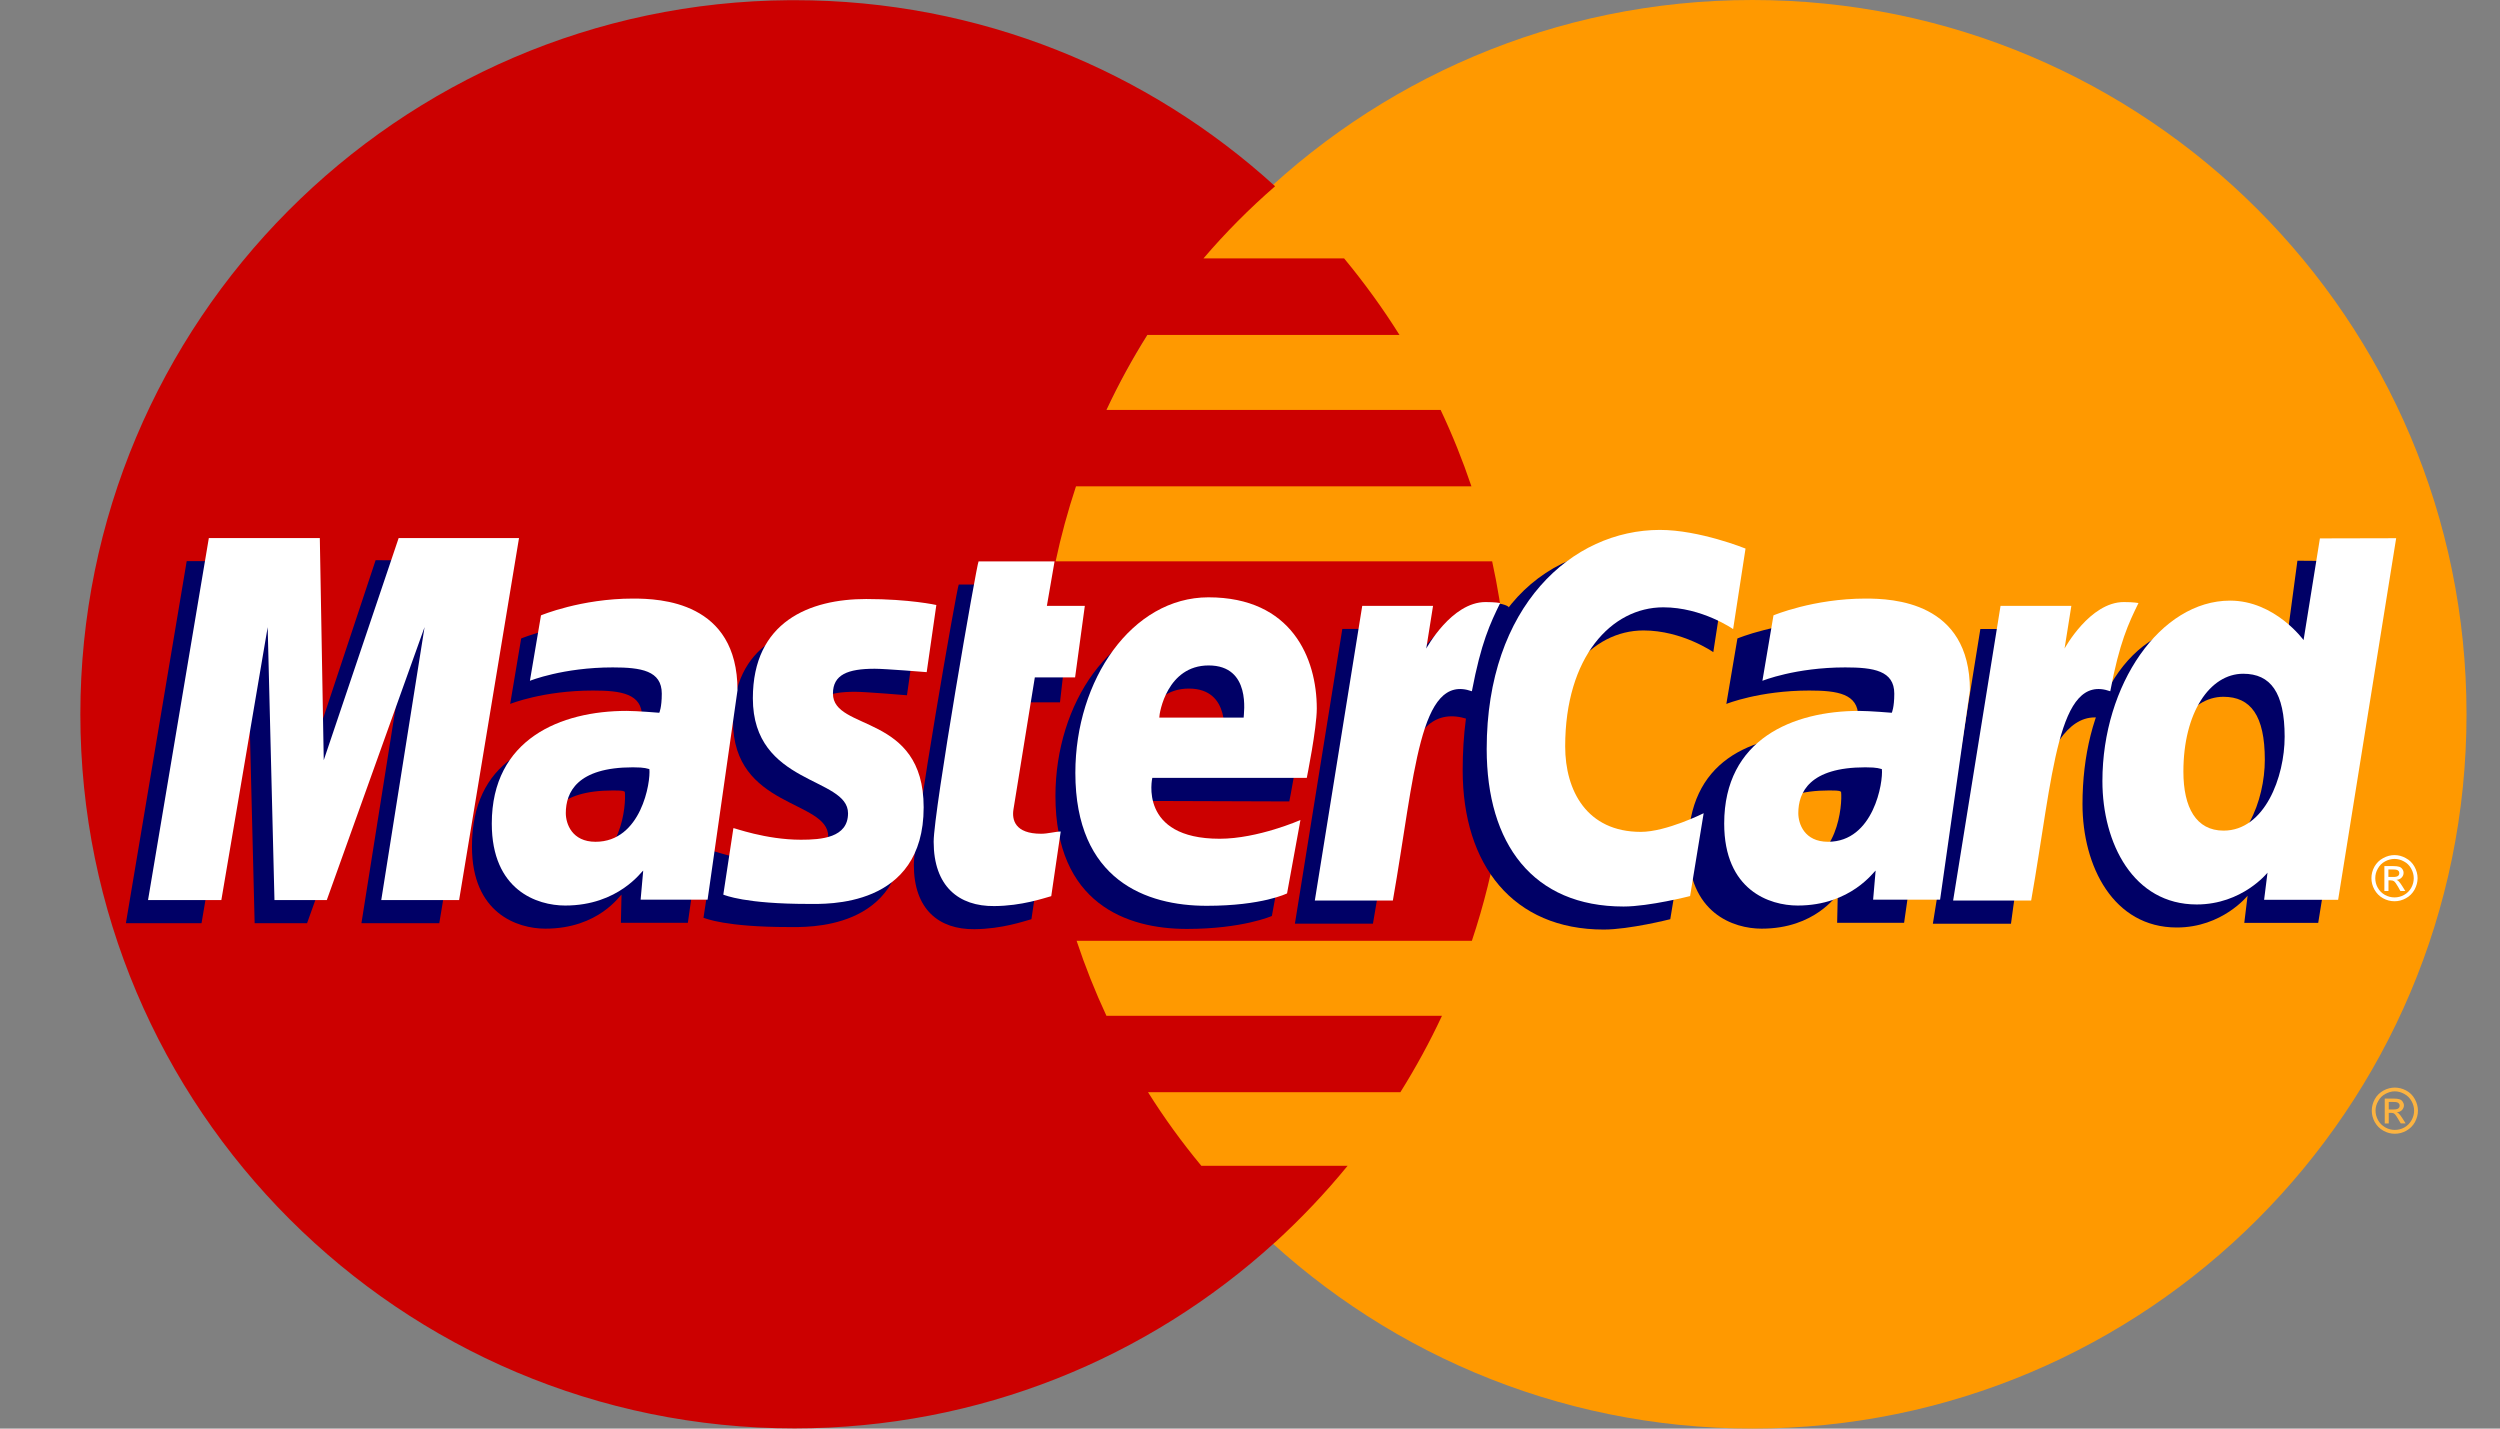 <svg width="28" height="16" viewBox="0 0 28 16" fill="none" xmlns="http://www.w3.org/2000/svg">
<rect x="0" y="0" width="28" height="16" fill="#808080" stroke="none"/>
<g clip-path="url(#clip0_2598_50627)">
<path d="M27.625 8C27.626 12.417 24.046 15.999 19.629 16C15.211 16.001 11.63 12.421 11.629 8.004C11.629 8.003 11.629 8.001 11.629 8C11.628 3.583 15.208 0.001 19.625 2.88398e-07C24.042 -0.001 27.624 3.579 27.625 7.996C27.625 7.997 27.625 7.999 27.625 8Z" fill="#FF9900"/>
<path d="M8.847 0.002C4.456 0.03 0.9 3.602 0.9 8C0.9 12.415 4.483 15.998 8.898 15.998C10.97 15.998 12.859 15.208 14.28 13.914C14.28 13.914 14.28 13.914 14.28 13.914H14.281C14.572 13.648 14.844 13.362 15.093 13.057H13.455C13.236 12.793 13.037 12.518 12.858 12.233H15.684C15.856 11.958 16.012 11.673 16.15 11.377H12.392C12.264 11.102 12.153 10.822 12.058 10.537H16.485C16.752 9.739 16.896 8.886 16.896 8C16.896 7.412 16.833 6.839 16.712 6.287H11.823C11.883 6.003 11.96 5.723 12.051 5.447H16.48C16.381 5.154 16.266 4.868 16.135 4.591H12.392C12.527 4.302 12.68 4.022 12.85 3.751H15.674C15.486 3.451 15.278 3.165 15.054 2.894H13.479C13.723 2.608 13.991 2.338 14.281 2.086C12.86 0.792 10.971 0.002 8.898 0.002C8.881 0.002 8.864 0.002 8.847 0.002Z" fill="#CC0000"/>
<path d="M26.822 12.181C26.866 12.181 26.908 12.192 26.95 12.214C26.991 12.236 27.023 12.268 27.046 12.31C27.069 12.351 27.081 12.395 27.081 12.44C27.081 12.484 27.069 12.527 27.047 12.568C27.024 12.609 26.992 12.641 26.951 12.664C26.91 12.687 26.867 12.698 26.822 12.698C26.777 12.698 26.734 12.687 26.694 12.664C26.652 12.641 26.621 12.609 26.598 12.568C26.575 12.527 26.564 12.484 26.564 12.44C26.564 12.395 26.575 12.351 26.598 12.31C26.621 12.268 26.654 12.237 26.695 12.214C26.736 12.192 26.779 12.181 26.822 12.181ZM26.822 12.223C26.786 12.223 26.751 12.233 26.716 12.252C26.682 12.27 26.655 12.297 26.636 12.332C26.616 12.366 26.606 12.402 26.606 12.44C26.606 12.477 26.616 12.513 26.635 12.547C26.654 12.581 26.681 12.607 26.715 12.627C26.749 12.646 26.785 12.655 26.822 12.655C26.86 12.655 26.895 12.646 26.93 12.627C26.964 12.607 26.99 12.581 27.009 12.547C27.028 12.513 27.038 12.477 27.038 12.44C27.038 12.402 27.028 12.366 27.009 12.332C26.989 12.297 26.962 12.27 26.928 12.252C26.894 12.233 26.858 12.223 26.822 12.223ZM26.709 12.582V12.304H26.805C26.837 12.304 26.861 12.307 26.875 12.312C26.89 12.317 26.902 12.326 26.91 12.339C26.919 12.352 26.924 12.365 26.924 12.38C26.924 12.4 26.916 12.418 26.902 12.433C26.887 12.448 26.868 12.456 26.844 12.458C26.854 12.462 26.862 12.467 26.868 12.473C26.879 12.484 26.893 12.502 26.909 12.528L26.943 12.582H26.888L26.863 12.539C26.844 12.504 26.828 12.483 26.817 12.474C26.808 12.467 26.796 12.464 26.781 12.464H26.754V12.583H26.709M26.754 12.426H26.808C26.834 12.426 26.852 12.422 26.861 12.414C26.871 12.406 26.876 12.396 26.876 12.383C26.876 12.375 26.874 12.367 26.869 12.361C26.864 12.355 26.858 12.35 26.85 12.347C26.842 12.343 26.827 12.342 26.805 12.342H26.754V12.426" fill="#FCB340"/>
<path d="M11.552 10.295L11.659 9.571C11.6 9.571 11.515 9.597 11.439 9.597C11.143 9.597 11.106 9.438 11.129 9.322L11.421 7.866H11.872L11.965 7.045H11.54L11.626 6.547H10.738C10.719 6.566 10.235 9.347 10.235 9.686C10.235 10.187 10.517 10.411 10.914 10.407C11.225 10.404 11.467 10.318 11.552 10.295Z" fill="#000066"/>
<path d="M11.821 8.915C11.821 10.118 12.616 10.404 13.292 10.404C13.917 10.404 14.245 10.259 14.245 10.259L14.395 9.438C14.395 9.438 13.867 9.652 13.438 9.652C12.523 9.652 12.684 8.97 12.684 8.97L14.44 8.976C14.44 8.976 14.552 8.424 14.552 8.199C14.552 7.638 14.246 6.949 13.312 6.949C12.455 6.949 11.821 7.872 11.821 8.915ZM13.315 7.712C13.795 7.712 13.707 8.252 13.707 8.296H12.761C12.761 8.24 12.851 7.712 13.315 7.712Z" fill="#000066"/>
<path d="M18.707 10.295L18.86 9.366C18.86 9.366 18.442 9.576 18.155 9.576C17.551 9.576 17.308 9.115 17.308 8.619C17.308 7.614 17.828 7.061 18.407 7.061C18.841 7.061 19.189 7.304 19.189 7.304L19.328 6.402C19.328 6.402 18.917 6.105 18.474 6.104C17.143 6.098 16.382 7.025 16.382 8.627C16.382 9.689 16.946 10.411 17.962 10.411C18.249 10.411 18.707 10.295 18.707 10.295Z" fill="#000066"/>
<path d="M6.869 6.963C6.285 6.963 5.837 7.151 5.837 7.151L5.714 7.884C5.714 7.884 6.083 7.734 6.642 7.734C6.959 7.734 7.191 7.77 7.191 8.027C7.191 8.184 7.162 8.242 7.162 8.242C7.162 8.242 6.912 8.221 6.796 8.221C5.965 8.221 5.286 8.535 5.286 9.483C5.286 10.229 5.794 10.401 6.108 10.401C6.709 10.401 6.947 10.021 6.961 10.02L6.954 10.335H7.704L8.038 7.99C8.038 6.995 7.17 6.963 6.869 6.963ZM6.998 8.867C7.015 9.01 6.961 9.687 6.449 9.687C6.184 9.687 6.115 9.485 6.115 9.366C6.115 9.133 6.242 8.853 6.866 8.853C7.011 8.853 6.974 8.863 6.998 8.867Z" fill="#000066"/>
<path d="M8.835 10.383C9.026 10.383 10.123 10.432 10.123 9.3C10.123 8.242 9.108 8.452 9.108 8.026C9.108 7.815 9.273 7.748 9.576 7.748C9.696 7.748 10.158 7.787 10.158 7.787L10.265 7.035C10.265 7.035 9.966 6.968 9.479 6.968C8.849 6.968 8.21 7.219 8.21 8.08C8.21 9.055 9.276 8.957 9.276 9.367C9.276 9.642 8.978 9.664 8.749 9.664C8.351 9.664 7.994 9.528 7.993 9.534L7.879 10.279C7.9 10.285 8.12 10.383 8.835 10.383Z" fill="#000066"/>
<path d="M25.731 6.28L25.577 7.427C25.577 7.427 25.257 6.985 24.755 6.985C23.811 6.985 23.324 7.926 23.324 9.006C23.324 9.704 23.671 10.388 24.38 10.388C24.89 10.388 25.173 10.032 25.173 10.032L25.136 10.336H25.964L26.615 6.287L25.731 6.28ZM25.366 8.51C25.366 8.96 25.143 9.561 24.681 9.561C24.375 9.561 24.231 9.303 24.231 8.9C24.231 8.239 24.527 7.804 24.902 7.804C25.208 7.804 25.366 8.014 25.366 8.51Z" fill="#000066"/>
<path d="M2.257 10.34L2.776 7.283L2.852 10.34H3.439L4.533 7.283L4.048 10.34H4.92L5.591 6.285L4.207 6.274L3.383 8.757L3.36 6.285H2.091L1.41 10.34H2.257Z" fill="#000066"/>
<path d="M15.377 10.345C15.625 8.936 15.714 7.823 16.436 8.053C16.54 7.508 16.788 7.033 16.901 6.802C16.901 6.802 16.865 6.749 16.642 6.749C16.26 6.749 15.751 7.523 15.751 7.523L15.827 7.044H15.034L14.503 10.345L15.377 10.345Z" fill="#000066"/>
<path d="M20.491 6.963C19.907 6.963 19.459 7.151 19.459 7.151L19.335 7.884C19.335 7.884 19.705 7.734 20.264 7.734C20.581 7.734 20.812 7.77 20.812 8.027C20.812 8.184 20.784 8.242 20.784 8.242C20.784 8.242 20.534 8.221 20.418 8.221C19.587 8.221 18.908 8.535 18.908 9.483C18.908 10.229 19.416 10.401 19.73 10.401C20.331 10.401 20.569 10.021 20.583 10.02L20.576 10.335H21.326L21.66 7.99C21.66 6.995 20.792 6.963 20.491 6.963ZM20.62 8.867C20.637 9.01 20.583 9.687 20.071 9.687C19.806 9.687 19.737 9.485 19.737 9.366C19.737 9.133 19.864 8.853 20.488 8.853C20.633 8.853 20.596 8.863 20.62 8.867Z" fill="#000066"/>
<path d="M22.523 10.346C22.659 9.309 22.911 7.853 23.582 8.054C23.686 7.508 23.586 7.51 23.363 7.51C22.981 7.51 22.896 7.523 22.896 7.523L22.973 7.045H22.18L21.648 10.346L22.523 10.346Z" fill="#000066"/>
<path d="M11.774 10.037L11.88 9.313C11.822 9.313 11.737 9.338 11.661 9.338C11.365 9.338 11.332 9.18 11.351 9.064L11.59 7.587H12.041L12.15 6.786H11.725L11.811 6.288H10.96C10.941 6.307 10.457 9.088 10.457 9.427C10.457 9.928 10.739 10.152 11.136 10.148C11.446 10.146 11.688 10.06 11.774 10.037Z" fill="white"/>
<path d="M12.044 8.656C12.044 9.859 12.838 10.145 13.515 10.145C14.14 10.145 14.415 10.006 14.415 10.006L14.565 9.184C14.565 9.184 14.089 9.394 13.66 9.394C12.746 9.394 12.906 8.712 12.906 8.712H14.636C14.636 8.712 14.748 8.16 14.748 7.935C14.748 7.374 14.469 6.69 13.534 6.69C12.678 6.691 12.044 7.613 12.044 8.656ZM13.537 7.453C14.018 7.453 13.929 7.993 13.929 8.037H12.984C12.984 7.981 13.073 7.453 13.537 7.453Z" fill="white"/>
<path d="M18.929 10.036L19.081 9.108C19.081 9.108 18.663 9.317 18.377 9.317C17.773 9.317 17.53 8.856 17.53 8.36C17.53 7.355 18.05 6.802 18.629 6.802C19.063 6.802 19.411 7.046 19.411 7.046L19.55 6.144C19.55 6.144 19.034 5.935 18.591 5.935C17.608 5.935 16.651 6.787 16.651 8.389C16.651 9.451 17.168 10.153 18.184 10.153C18.471 10.153 18.929 10.036 18.929 10.036Z" fill="white"/>
<path d="M7.09 6.704C6.507 6.704 6.059 6.892 6.059 6.892L5.935 7.625C5.935 7.625 6.305 7.475 6.863 7.475C7.18 7.475 7.412 7.511 7.412 7.769C7.412 7.925 7.384 7.983 7.384 7.983C7.384 7.983 7.134 7.962 7.018 7.962C6.281 7.962 5.508 8.276 5.508 9.224C5.508 9.971 6.015 10.142 6.33 10.142C6.931 10.142 7.19 9.752 7.204 9.751L7.175 10.076H7.925L8.26 7.731C8.26 6.736 7.392 6.704 7.09 6.704ZM7.273 8.614C7.289 8.757 7.183 9.428 6.67 9.428C6.406 9.428 6.337 9.226 6.337 9.107C6.337 8.874 6.464 8.594 7.088 8.594C7.233 8.594 7.248 8.61 7.273 8.614Z" fill="white"/>
<path d="M9.056 10.124C9.248 10.124 10.345 10.173 10.345 9.042C10.345 7.984 9.329 8.193 9.329 7.768C9.329 7.556 9.495 7.49 9.797 7.49C9.917 7.49 10.379 7.528 10.379 7.528L10.487 6.776C10.487 6.776 10.188 6.709 9.701 6.709C9.071 6.709 8.432 6.96 8.432 7.821C8.432 8.796 9.498 8.698 9.498 9.109C9.498 9.383 9.2 9.405 8.97 9.405C8.573 9.405 8.215 9.269 8.214 9.275L8.101 10.02C8.121 10.026 8.342 10.124 9.056 10.124Z" fill="white"/>
<path d="M25.983 6.03L25.8 7.169C25.8 7.169 25.479 6.727 24.977 6.727C24.197 6.727 23.547 7.667 23.547 8.748C23.547 9.446 23.894 10.13 24.603 10.13C25.113 10.13 25.396 9.774 25.396 9.774L25.358 10.078H26.187L26.837 6.028L25.983 6.03ZM25.588 8.252C25.588 8.702 25.365 9.303 24.904 9.303C24.597 9.303 24.454 9.045 24.454 8.642C24.454 7.981 24.75 7.546 25.124 7.546C25.431 7.546 25.588 7.756 25.588 8.252Z" fill="white"/>
<path d="M2.479 10.081L2.998 7.024L3.074 10.081H3.66L4.755 7.024L4.27 10.081H5.142L5.813 6.026H4.465L3.626 8.514L3.582 6.026H2.339L1.658 10.081H2.479Z" fill="white"/>
<path d="M15.6 10.086C15.848 8.677 15.894 7.532 16.485 7.742C16.589 7.196 16.689 6.985 16.802 6.754C16.802 6.754 16.749 6.743 16.638 6.743C16.256 6.743 15.974 7.264 15.974 7.264L16.05 6.786H15.257L14.726 10.086H15.6Z" fill="white"/>
<path d="M20.894 6.704C20.31 6.704 19.863 6.892 19.863 6.892L19.739 7.625C19.739 7.625 20.108 7.475 20.667 7.475C20.984 7.475 21.216 7.511 21.216 7.769C21.216 7.925 21.188 7.983 21.188 7.983C21.188 7.983 20.938 7.962 20.822 7.962C20.085 7.962 19.311 8.276 19.311 9.224C19.311 9.971 19.819 10.142 20.134 10.142C20.734 10.142 20.993 9.752 21.007 9.751L20.979 10.076C20.979 10.076 21.729 10.076 21.729 10.076L22.063 7.731C22.064 6.736 21.195 6.704 20.894 6.704ZM21.077 8.614C21.093 8.757 20.987 9.428 20.474 9.428C20.209 9.428 20.141 9.226 20.141 9.107C20.141 8.874 20.267 8.594 20.891 8.594C21.037 8.594 21.052 8.61 21.077 8.614Z" fill="white"/>
<path d="M22.749 10.086C22.997 8.677 23.043 7.532 23.635 7.742C23.738 7.196 23.838 6.985 23.951 6.754C23.951 6.754 23.898 6.743 23.787 6.743C23.406 6.743 23.123 7.264 23.123 7.264L23.199 6.786H22.406L21.875 10.086H22.749Z" fill="white"/>
<path d="M26.819 9.577C26.862 9.577 26.904 9.588 26.945 9.611C26.987 9.633 27.019 9.665 27.042 9.706C27.065 9.748 27.077 9.791 27.077 9.836C27.077 9.88 27.065 9.923 27.043 9.964C27.02 10.005 26.988 10.038 26.947 10.06C26.906 10.083 26.863 10.094 26.819 10.094C26.773 10.094 26.73 10.083 26.689 10.06C26.648 10.037 26.617 10.005 26.594 9.964C26.571 9.923 26.56 9.88 26.56 9.836C26.56 9.791 26.571 9.748 26.594 9.706C26.617 9.665 26.65 9.633 26.691 9.611C26.733 9.588 26.775 9.577 26.819 9.577ZM26.819 9.62C26.782 9.62 26.747 9.629 26.712 9.648C26.678 9.666 26.651 9.693 26.632 9.728C26.612 9.762 26.603 9.798 26.603 9.836C26.603 9.873 26.612 9.909 26.631 9.943C26.65 9.977 26.677 10.004 26.711 10.023C26.745 10.042 26.781 10.051 26.819 10.051C26.856 10.051 26.892 10.042 26.926 10.023C26.96 10.004 26.987 9.977 27.006 9.943C27.025 9.909 27.034 9.873 27.034 9.836C27.034 9.798 27.024 9.762 27.005 9.728C26.986 9.693 26.959 9.666 26.924 9.648C26.89 9.629 26.855 9.62 26.819 9.62ZM26.705 9.979V9.7H26.801C26.834 9.7 26.857 9.703 26.872 9.708C26.887 9.713 26.898 9.722 26.907 9.735C26.916 9.748 26.92 9.761 26.92 9.776C26.92 9.796 26.913 9.814 26.898 9.829C26.884 9.844 26.865 9.853 26.841 9.854C26.85 9.858 26.858 9.863 26.864 9.869C26.875 9.88 26.889 9.898 26.905 9.924L26.939 9.979H26.884L26.86 9.935C26.84 9.9 26.825 9.879 26.813 9.87C26.805 9.864 26.793 9.86 26.777 9.86H26.751V9.979L26.705 9.979ZM26.75 9.822H26.805C26.831 9.822 26.848 9.818 26.858 9.81C26.867 9.803 26.872 9.792 26.872 9.78C26.872 9.771 26.87 9.764 26.866 9.758C26.861 9.751 26.855 9.746 26.846 9.743C26.838 9.74 26.823 9.738 26.801 9.738H26.75V9.822" fill="white"/>
</g>
<defs>
<clipPath id="clip0_2598_50627">
<rect width="26.724" height="16" fill="white" transform="translate(0.9)"/>
</clipPath>
</defs>
</svg>
